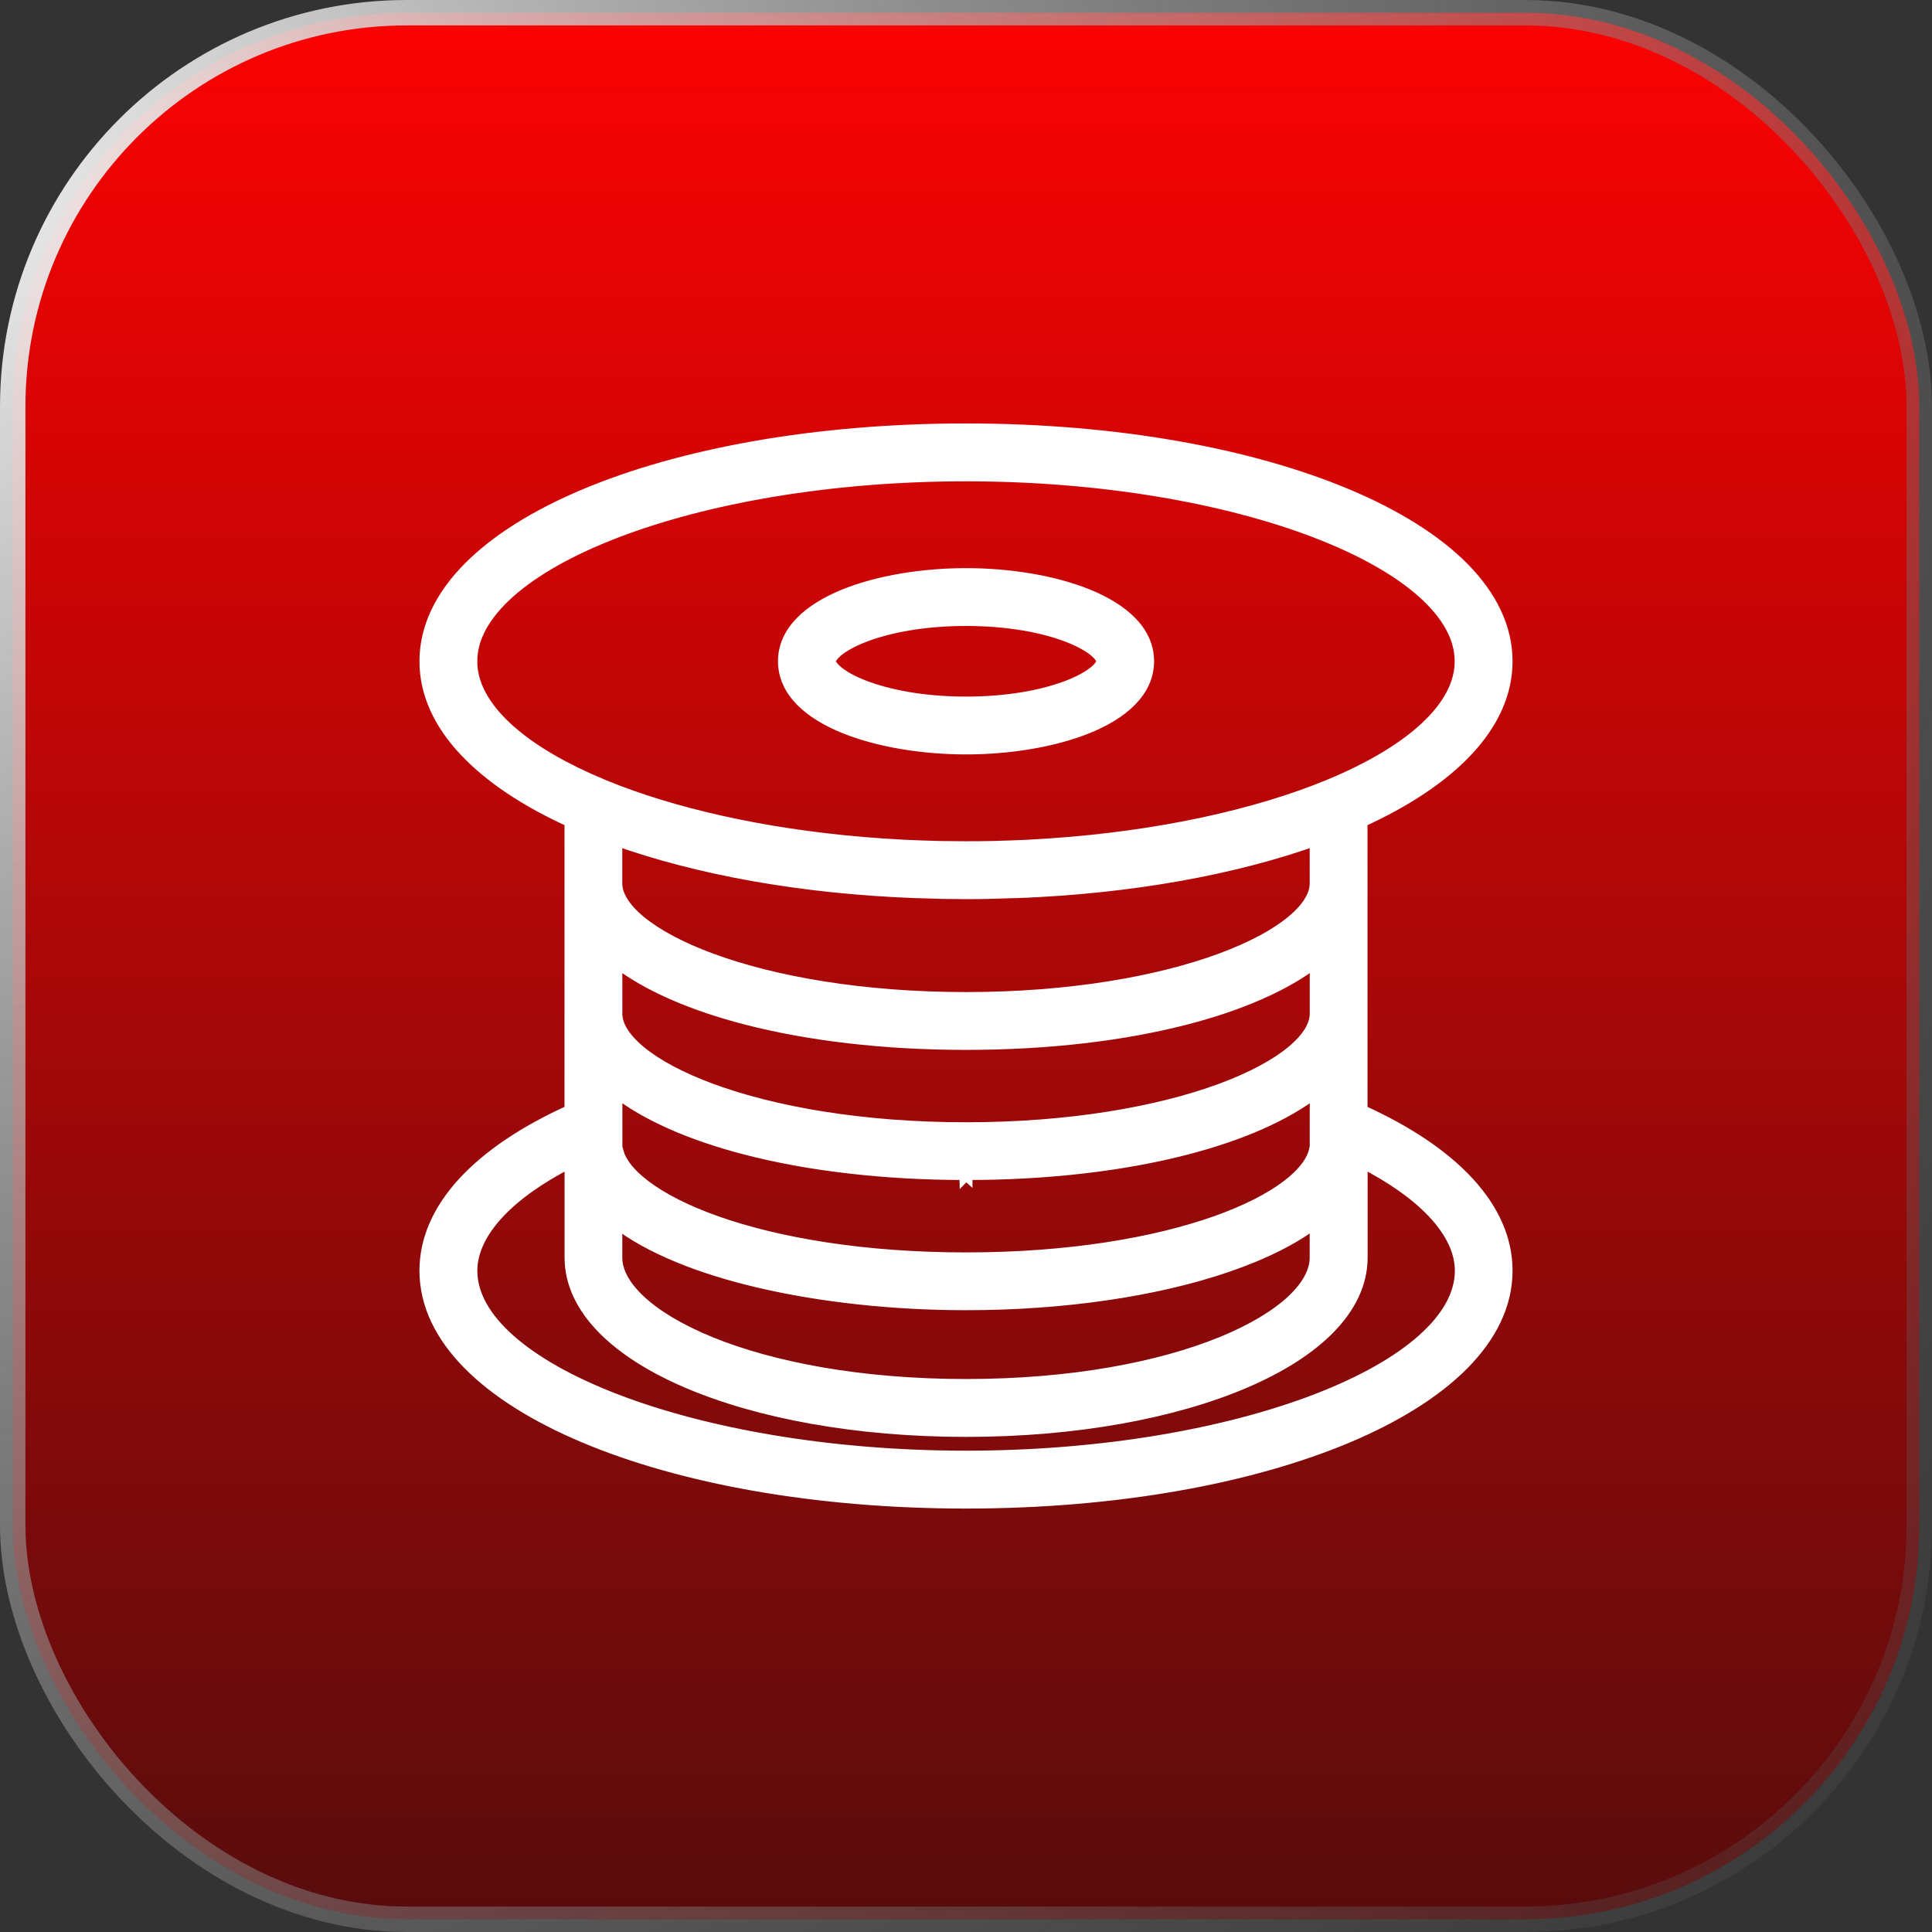 <svg width="76" height="76" viewBox="0 0 76 76" fill="none" xmlns="http://www.w3.org/2000/svg">
<rect x="0" y="0" width="76" height="76" fill="#333333" stroke="none"/>
<rect x="0.5" y="0.5" width="75" height="75" rx="15.5" fill="url(#paint0_linear_1_420)"/>
<rect x="0.5" y="0.5" width="75" height="75" rx="15.5" stroke="url(#paint1_radial_1_420)"/>
<path d="M37.999 16.907C43.911 16.907 49.196 17.883 53.013 19.493C54.92 20.298 56.473 21.266 57.553 22.36C58.633 23.455 59.25 24.689 59.25 26.013C59.25 28.536 57.025 30.717 53.544 32.298V43.704C57.155 45.332 59.25 47.531 59.25 49.987C59.25 51.312 58.633 52.546 57.553 53.641C56.473 54.735 54.92 55.703 53.013 56.508C49.196 58.117 43.911 59.093 37.999 59.093C32.088 59.093 26.803 58.117 22.987 56.508C21.079 55.703 19.526 54.735 18.447 53.641C17.366 52.546 16.75 51.312 16.75 49.987C16.75 47.531 18.845 45.332 22.456 43.702V32.298C18.973 30.717 16.75 28.536 16.75 26.013C16.75 24.688 17.367 23.455 18.447 22.359C19.526 21.265 21.079 20.297 22.986 19.492C26.802 17.883 32.087 16.907 37.999 16.907ZM53.549 49.471C53.549 50.472 53.09 51.4 52.294 52.219C51.5 53.037 50.36 53.758 48.966 54.355C46.175 55.551 42.316 56.274 38.004 56.274C33.691 56.274 29.832 55.551 27.042 54.355C25.647 53.758 24.508 53.037 23.714 52.219C22.918 51.4 22.459 50.472 22.459 49.471V45.675C21.236 46.296 20.278 46.976 19.615 47.68C18.888 48.452 18.527 49.235 18.527 49.987C18.527 50.916 19.038 51.841 20.022 52.718C21.006 53.594 22.439 54.399 24.22 55.084C27.78 56.452 32.679 57.316 38.002 57.316H38.006C43.327 57.316 48.227 56.452 51.787 55.084C53.568 54.399 55.002 53.594 55.985 52.718C56.969 51.841 57.48 50.916 57.48 49.987C57.48 49.236 57.119 48.454 56.392 47.682C55.728 46.978 54.771 46.297 53.549 45.675V49.471ZM51.77 48.034C50.904 48.701 49.736 49.29 48.295 49.786C45.474 50.758 41.819 51.29 38.002 51.29C35.183 51.29 32.29 50.987 29.78 50.39C27.527 49.855 25.557 49.075 24.229 48.047V49.469C24.23 50.011 24.529 50.597 25.161 51.186C25.791 51.773 26.727 52.339 27.938 52.833C30.359 53.819 33.831 54.497 38 54.497C42.169 54.497 45.64 53.819 48.06 52.833C49.271 52.339 50.209 51.773 50.839 51.186C51.47 50.598 51.77 50.011 51.77 49.469V48.034ZM51.772 42.91C50.561 43.853 48.784 44.63 46.619 45.187C44.185 45.813 41.238 46.169 38.004 46.169V46.17L38.003 46.169L38.002 46.17V46.169C38 46.169 37.999 46.169 37.997 46.169L37.995 46.17V46.169C34.762 46.168 31.818 45.813 29.386 45.187C27.221 44.63 25.445 43.853 24.233 42.91V45.14C24.239 45.16 24.246 45.181 24.251 45.203L24.254 45.213H24.253C24.339 45.666 24.702 46.17 25.378 46.678C26.049 47.182 26.999 47.668 28.2 48.091C30.601 48.935 33.968 49.517 38.002 49.517C42.045 49.517 45.415 48.934 47.815 48.088C49.016 47.664 49.966 47.178 50.635 46.673C51.309 46.164 51.668 45.658 51.752 45.205L51.754 45.194H51.755C51.76 45.172 51.767 45.152 51.772 45.133V42.91ZM51.772 37.789C50.561 38.732 48.784 39.51 46.619 40.067C44.184 40.694 41.237 41.05 38.002 41.05C34.765 41.05 31.818 40.693 29.384 40.067C27.219 39.51 25.443 38.733 24.231 37.79V39.878C24.231 40.332 24.524 40.848 25.17 41.382C25.809 41.91 26.759 42.424 27.979 42.874C30.419 43.772 33.894 44.397 38.002 44.397C42.109 44.397 45.584 43.772 48.023 42.874C49.244 42.424 50.194 41.91 50.834 41.382C51.479 40.848 51.772 40.332 51.772 39.878V37.789ZM51.77 33.013C48.553 34.164 44.494 34.91 39.99 35.08H39.98C39.977 35.08 39.972 35.08 39.96 35.081C39.951 35.081 39.938 35.081 39.923 35.081L39.924 35.082C39.628 35.093 39.329 35.101 39.029 35.107C38.992 35.11 38.954 35.11 38.928 35.11C38.621 35.117 38.312 35.12 38.002 35.12C37.691 35.12 37.382 35.115 37.077 35.111L37.069 35.11H37.061C37.044 35.109 37.023 35.108 36.993 35.108H36.987C36.681 35.102 36.38 35.093 36.078 35.082V35.081C36.063 35.081 36.049 35.081 36.041 35.081C36.029 35.08 36.024 35.08 36.02 35.08H36.01C31.505 34.91 27.446 34.164 24.229 33.013V34.756C24.23 35.21 24.522 35.726 25.168 36.26C25.808 36.788 26.757 37.301 27.977 37.751C30.417 38.649 33.892 39.275 38 39.275C42.108 39.275 45.582 38.649 48.021 37.751C49.242 37.301 50.192 36.788 50.832 36.26C51.477 35.726 51.77 35.21 51.77 34.756V33.013ZM37.999 18.684C32.678 18.684 27.779 19.548 24.219 20.916C22.438 21.6 21.004 22.406 20.02 23.282C19.036 24.159 18.525 25.084 18.525 26.013H18.524C18.525 26.9 18.991 27.781 19.889 28.622C20.675 29.358 21.777 30.047 23.139 30.66L23.738 30.918L23.74 30.919L24.243 31.119V31.12C27.05 32.195 30.683 32.957 34.697 33.231L35.505 33.279L35.513 33.28L35.542 33.282C35.552 33.282 35.565 33.283 35.58 33.284H35.581C35.791 33.293 36.004 33.301 36.217 33.31C36.432 33.319 36.646 33.325 36.861 33.33H36.865C36.892 33.331 36.92 33.331 36.949 33.332C36.978 33.332 37.009 33.333 37.041 33.334H37.04C37.359 33.338 37.681 33.343 38.002 33.343C38.324 33.343 38.643 33.34 38.962 33.334L39.054 33.332C39.083 33.331 39.111 33.331 39.138 33.33H39.142C39.357 33.325 39.57 33.317 39.788 33.31L40.417 33.284C40.433 33.283 40.448 33.282 40.459 33.282C40.473 33.281 40.481 33.281 40.488 33.28L40.496 33.279C44.83 33.056 48.761 32.267 51.752 31.122L52.267 30.918C53.903 30.243 55.214 29.464 56.111 28.623C57.009 27.782 57.474 26.899 57.474 26.013C57.474 25.084 56.964 24.159 55.979 23.282C54.996 22.406 53.562 21.6 51.781 20.916C48.221 19.548 43.321 18.684 37.999 18.684ZM38.002 22.599C39.696 22.599 41.455 22.88 42.799 23.429C44.121 23.97 45.149 24.82 45.149 26.012C45.149 27.205 44.121 28.056 42.799 28.596C41.455 29.146 39.696 29.427 38.002 29.427C36.307 29.427 34.549 29.146 33.205 28.596C31.882 28.056 30.854 27.205 30.854 26.012C30.855 24.82 31.882 23.97 33.205 23.429C34.549 22.88 36.307 22.599 38.002 22.599ZM38.002 24.374C36.31 24.374 34.936 24.65 33.993 25.013C33.52 25.195 33.165 25.395 32.934 25.586C32.692 25.785 32.629 25.935 32.629 26.012C32.629 26.09 32.691 26.241 32.934 26.44C33.165 26.631 33.52 26.831 33.993 27.012C34.936 27.375 36.31 27.652 38.002 27.652C39.693 27.652 41.068 27.375 42.011 27.012C42.483 26.831 42.839 26.631 43.07 26.44C43.312 26.241 43.375 26.09 43.375 26.012C43.375 25.935 43.312 25.785 43.07 25.586C42.839 25.395 42.483 25.195 42.011 25.013C41.067 24.65 39.693 24.374 38.002 24.374Z" fill="white" stroke="white" stroke-width="0.5"/>
<defs>
<linearGradient id="paint0_linear_1_420" x1="38" y1="0" x2="38" y2="108.5" gradientUnits="userSpaceOnUse">
<stop stop-color="#FC0203"/>
<stop offset="1" stop-color="#111111"/>
</linearGradient>
<radialGradient id="paint1_radial_1_420" cx="0" cy="0" r="1" gradientUnits="userSpaceOnUse" gradientTransform="translate(-3.5 7) rotate(39.155) scale(135.408)">
<stop stop-color="#F9F9F9"/>
<stop offset="1" stop-color="#111111" stop-opacity="0"/>
</radialGradient>
</defs>
</svg>
